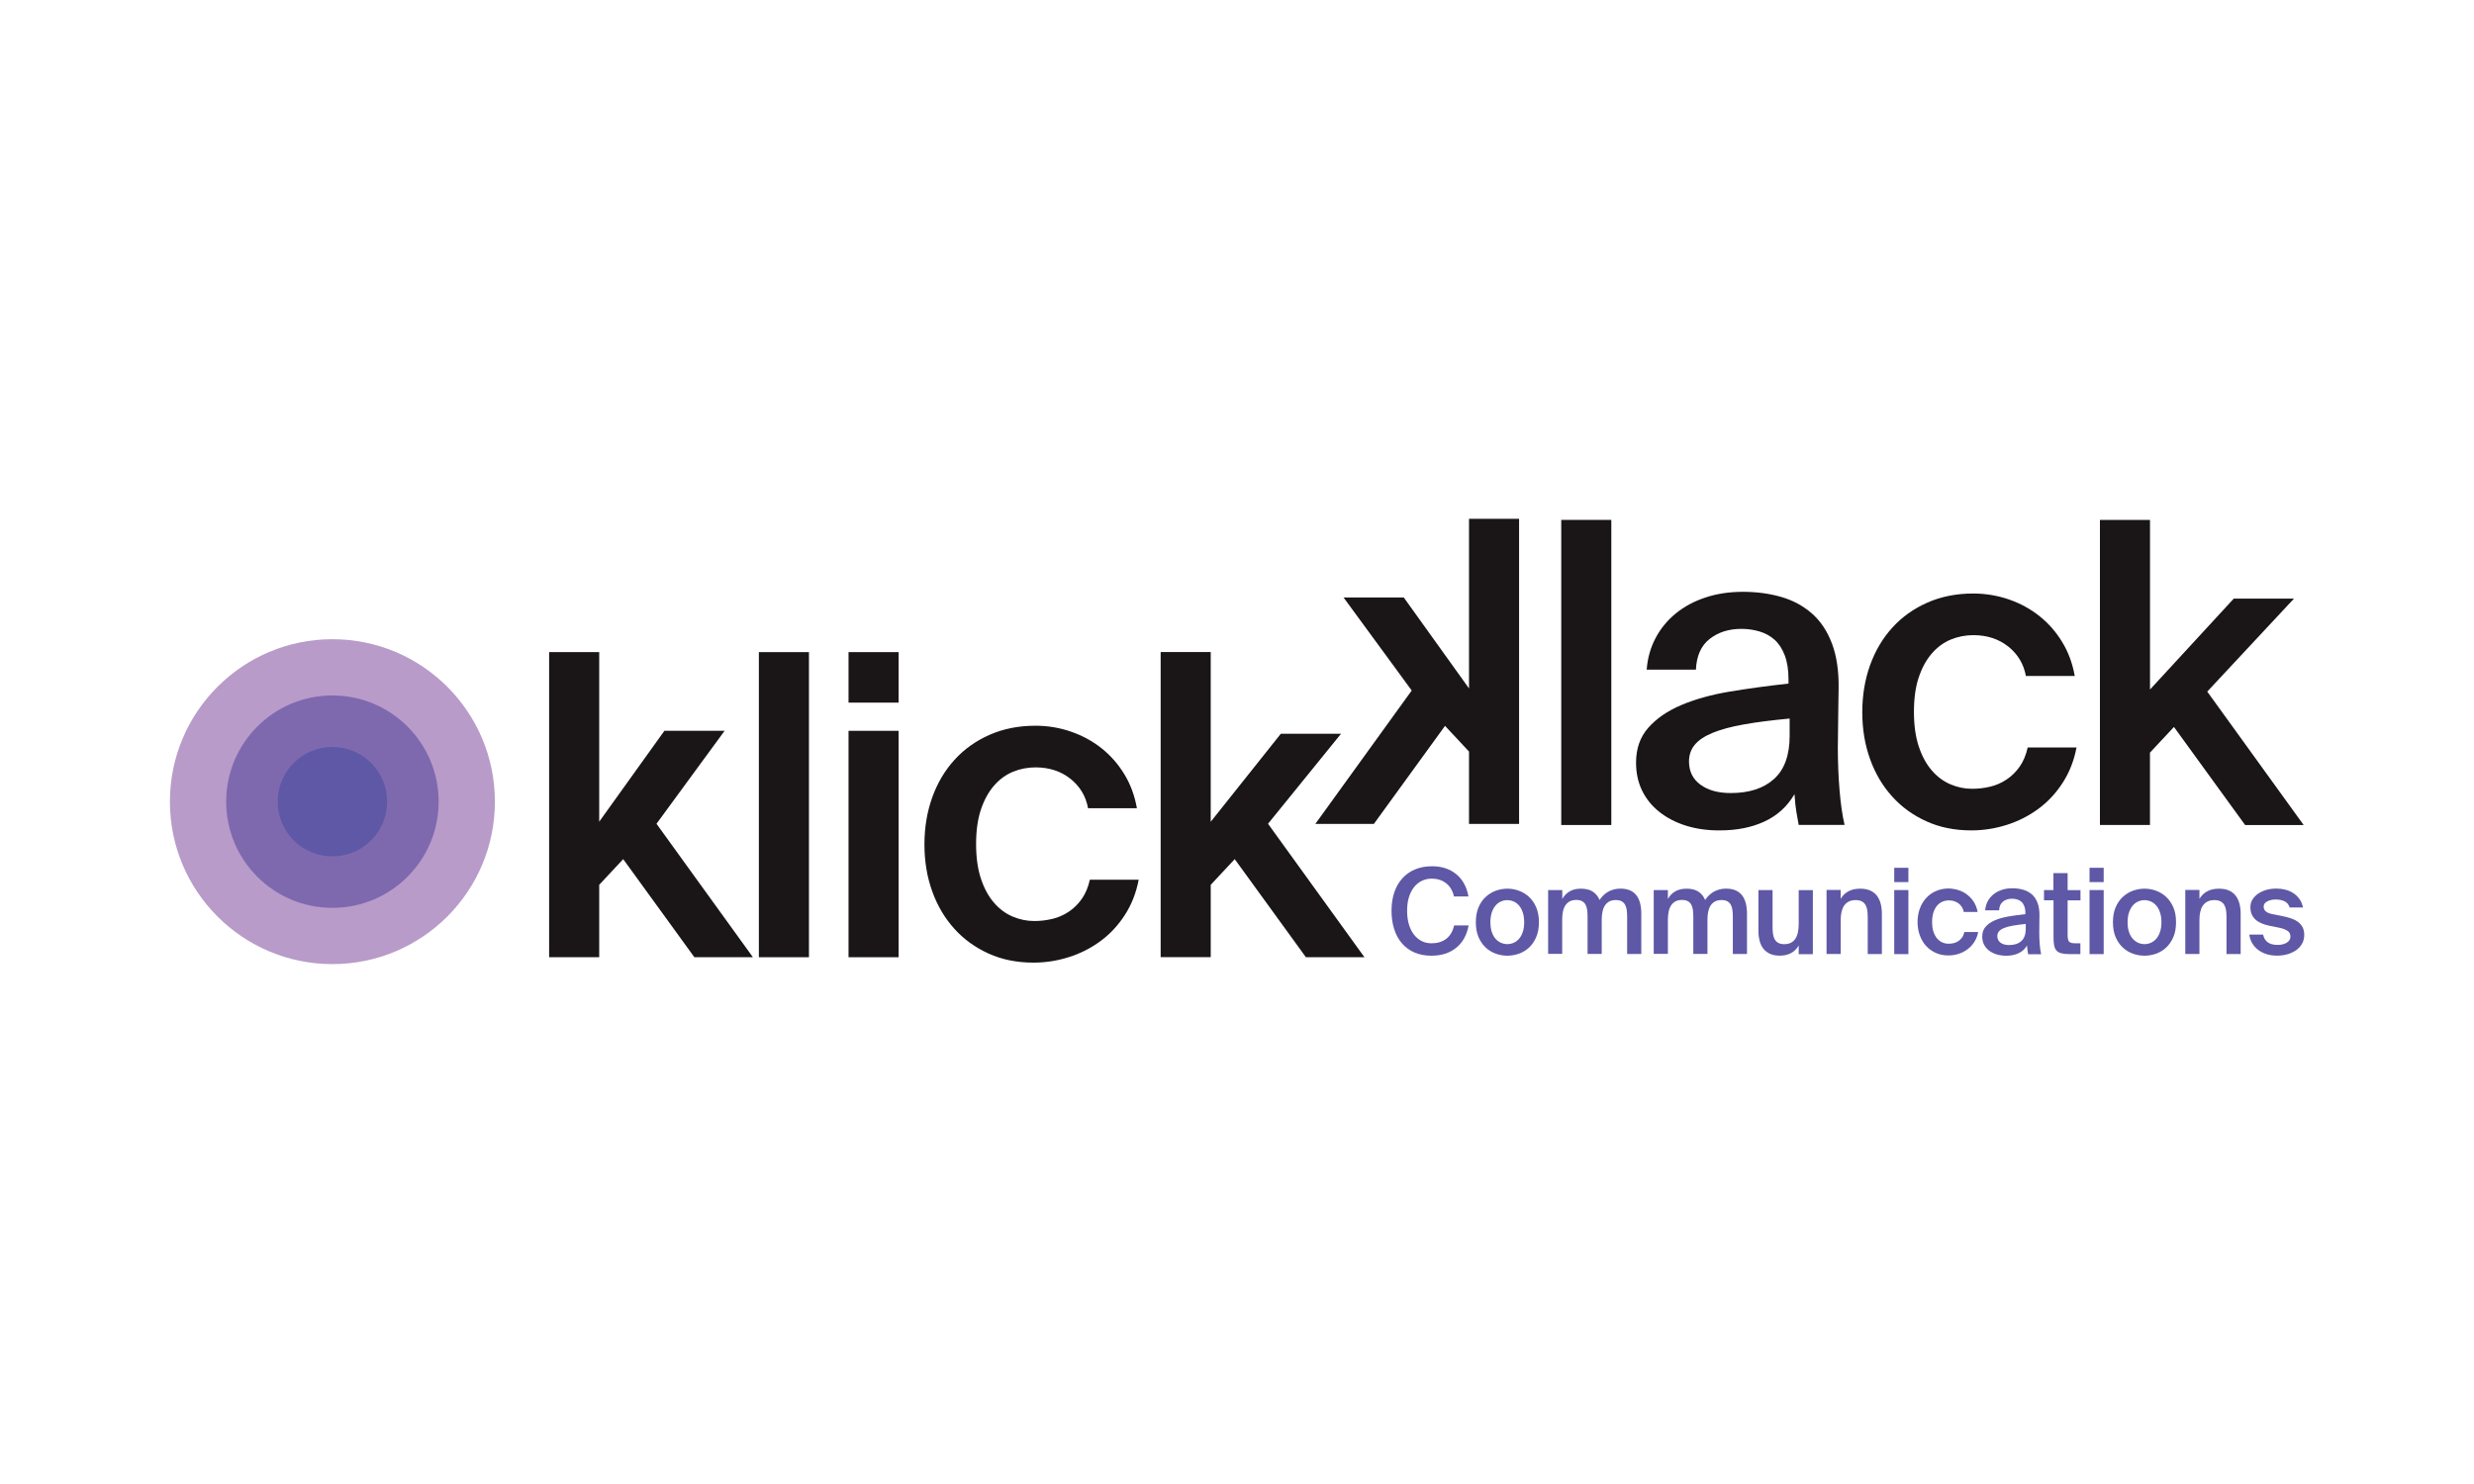 <?xml version="1.0" encoding="utf-8"?>
<!-- Generator: Adobe Illustrator 25.1.0, SVG Export Plug-In . SVG Version: 6.00 Build 0)  -->
<svg version="1.1" id="Layer_1" xmlns="http://www.w3.org/2000/svg" xmlns:xlink="http://www.w3.org/1999/xlink" x="0px" y="0px"
	 viewBox="0 0 500 300" style="enable-background:new 0 0 500 300;" xml:space="preserve">
<style type="text/css">
	.st0{fill:#5E58A6;}
	.st1{fill:#1A1617;}
	.st2{fill:#B89BC9;}
	.st3{fill:#7E69AF;}
	.st4{fill:none;}
</style>
<g>
	<path class="st0" d="M294.29,191.61c-1.32,1.06-2.98,1.59-5.01,1.59c-1.28,0-2.42-0.22-3.41-0.65c-1-0.43-1.84-1.05-2.53-1.84
		c-0.69-0.79-1.21-1.75-1.57-2.88c-0.36-1.12-0.54-2.37-0.54-3.73c0-1.36,0.19-2.6,0.56-3.71c0.38-1.11,0.92-2.05,1.64-2.84
		c0.71-0.79,1.58-1.39,2.59-1.81c1.01-0.42,2.15-0.62,3.42-0.62c1.94,0,3.56,0.53,4.86,1.59c1.3,1.06,2.13,2.57,2.48,4.52h-2.93
		c-0.27-1.19-0.81-2.09-1.6-2.69c-0.79-0.61-1.76-0.92-2.9-0.92c-0.69,0-1.34,0.14-1.94,0.42c-0.6,0.28-1.13,0.69-1.58,1.24
		c-0.45,0.55-0.8,1.22-1.06,2.02c-0.26,0.8-0.39,1.73-0.39,2.79c0,1.06,0.12,2,0.37,2.82c0.25,0.82,0.6,1.51,1.05,2.07
		c0.45,0.56,0.97,0.99,1.56,1.28c0.59,0.29,1.24,0.43,1.95,0.43c1.19,0,2.18-0.3,2.97-0.9c0.79-0.6,1.33-1.5,1.6-2.71h2.93
		C296.45,189.04,295.61,190.55,294.29,191.61z"/>
	<path class="st0" d="M306.96,180.06c0.76,0.27,1.44,0.69,2.05,1.24c0.6,0.55,1.09,1.26,1.45,2.1c0.37,0.85,0.56,1.86,0.56,3.03
		c0,1.17-0.19,2.18-0.56,3.03c-0.37,0.85-0.85,1.55-1.45,2.11c-0.6,0.55-1.28,0.96-2.05,1.23c-0.76,0.26-1.54,0.4-2.32,0.4
		s-1.56-0.13-2.32-0.4c-0.76-0.27-1.44-0.67-2.04-1.23s-1.09-1.26-1.46-2.11c-0.37-0.85-0.55-1.86-0.55-3.03
		c0-1.17,0.19-2.18,0.55-3.03c0.37-0.85,0.85-1.55,1.46-2.1s1.28-0.97,2.04-1.24c0.76-0.27,1.54-0.41,2.32-0.41
		S306.19,179.78,306.96,180.06z M301.49,188.39c0.18,0.55,0.43,1.01,0.75,1.37c0.31,0.36,0.68,0.63,1.09,0.82
		c0.42,0.18,0.85,0.28,1.3,0.28c0.45,0,0.88-0.09,1.3-0.28c0.42-0.18,0.78-0.46,1.09-0.82c0.31-0.36,0.56-0.82,0.74-1.37
		c0.19-0.55,0.28-1.21,0.28-1.96c0-0.74-0.09-1.39-0.28-1.95c-0.18-0.56-0.43-1.03-0.74-1.4c-0.31-0.37-0.68-0.65-1.09-0.83
		c-0.42-0.18-0.85-0.28-1.3-0.28c-0.45,0-0.88,0.09-1.3,0.28c-0.42,0.18-0.78,0.46-1.09,0.83c-0.31,0.37-0.56,0.83-0.75,1.4
		c-0.18,0.56-0.28,1.21-0.28,1.95C301.22,187.19,301.31,187.84,301.49,188.39z"/>
	<path class="st0" d="M312.88,192.88v-12.95h2.86v1.81c0.37-0.67,0.87-1.19,1.5-1.55c0.63-0.36,1.38-0.54,2.25-0.54
		c1.01,0,1.82,0.2,2.42,0.6c0.6,0.4,1.06,0.96,1.36,1.68c0.56-0.82,1.2-1.4,1.93-1.76c0.72-0.35,1.48-0.53,2.28-0.53
		c0.77,0,1.43,0.12,1.96,0.36c0.54,0.24,0.98,0.59,1.31,1.03c0.34,0.45,0.58,0.99,0.73,1.61c0.15,0.63,0.23,1.32,0.23,2.09v8.13
		h-2.86v-7.44c0-0.43-0.02-0.86-0.06-1.28c-0.04-0.42-0.13-0.79-0.29-1.12c-0.16-0.33-0.38-0.59-0.69-0.78
		c-0.31-0.19-0.72-0.29-1.25-0.29s-0.97,0.1-1.34,0.3c-0.36,0.2-0.65,0.48-0.88,0.83c-0.22,0.35-0.39,0.78-0.48,1.27
		c-0.1,0.5-0.15,1.04-0.15,1.61v6.88h-2.86v-7.44c0-0.43-0.02-0.86-0.06-1.28c-0.04-0.42-0.14-0.79-0.29-1.12
		c-0.15-0.33-0.38-0.59-0.69-0.78c-0.3-0.19-0.72-0.29-1.25-0.29c-0.53,0-0.98,0.1-1.34,0.3c-0.36,0.2-0.65,0.48-0.88,0.83
		c-0.22,0.35-0.39,0.78-0.48,1.27c-0.1,0.5-0.14,1.04-0.14,1.61v6.88H312.88z"/>
	<path class="st0" d="M334.22,192.88v-12.95h2.86v1.81c0.37-0.67,0.87-1.19,1.5-1.55c0.64-0.36,1.38-0.54,2.25-0.54
		c1.01,0,1.82,0.2,2.42,0.6c0.6,0.4,1.06,0.96,1.36,1.68c0.56-0.82,1.21-1.4,1.93-1.76c0.72-0.35,1.48-0.53,2.29-0.53
		c0.77,0,1.42,0.12,1.96,0.36c0.54,0.24,0.98,0.59,1.31,1.03c0.34,0.45,0.58,0.99,0.74,1.61c0.15,0.63,0.23,1.32,0.23,2.09v8.13
		h-2.86v-7.44c0-0.43-0.02-0.86-0.06-1.28c-0.04-0.42-0.13-0.79-0.29-1.12c-0.15-0.33-0.38-0.59-0.69-0.78
		c-0.3-0.19-0.72-0.29-1.25-0.29c-0.53,0-0.97,0.1-1.34,0.3c-0.36,0.2-0.65,0.48-0.88,0.83c-0.22,0.35-0.38,0.78-0.48,1.27
		c-0.1,0.5-0.14,1.04-0.14,1.61v6.88h-2.86v-7.44c0-0.43-0.02-0.86-0.06-1.28c-0.04-0.42-0.14-0.79-0.29-1.12
		c-0.15-0.33-0.38-0.59-0.69-0.78c-0.31-0.19-0.72-0.29-1.25-0.29s-0.97,0.1-1.34,0.3c-0.36,0.2-0.65,0.48-0.88,0.83
		c-0.22,0.35-0.39,0.78-0.48,1.27c-0.1,0.5-0.15,1.04-0.15,1.61v6.88H334.22z"/>
	<path class="st0" d="M362.01,192.65c-0.65,0.36-1.42,0.54-2.3,0.54c-0.77,0-1.43-0.12-1.97-0.36c-0.54-0.24-0.99-0.59-1.35-1.03
		c-0.35-0.45-0.61-0.99-0.77-1.61c-0.16-0.63-0.24-1.32-0.24-2.09v-8.16h2.86v7.46c0,0.43,0.02,0.86,0.07,1.28
		c0.05,0.42,0.15,0.79,0.31,1.12c0.16,0.33,0.4,0.59,0.72,0.78c0.32,0.19,0.75,0.29,1.27,0.29c0.53,0,0.98-0.1,1.36-0.3
		c0.38-0.2,0.68-0.48,0.9-0.83c0.22-0.35,0.39-0.78,0.49-1.27c0.1-0.5,0.16-1.04,0.16-1.61v-6.91h2.86v12.95h-2.86v-1.78
		C363.17,191.77,362.66,192.29,362.01,192.65z"/>
	<path class="st0" d="M373.56,180.19c0.67-0.36,1.45-0.54,2.37-0.54c0.79,0,1.46,0.12,2.01,0.36c0.55,0.24,1.01,0.59,1.36,1.03
		c0.35,0.45,0.61,0.99,0.78,1.61c0.17,0.63,0.25,1.32,0.25,2.09v8.13h-2.86v-7.44c0-0.43-0.02-0.86-0.07-1.28
		c-0.05-0.42-0.16-0.79-0.32-1.12c-0.17-0.33-0.42-0.59-0.75-0.78c-0.33-0.19-0.76-0.29-1.31-0.29c-0.54,0-1.01,0.1-1.39,0.3
		c-0.39,0.2-0.7,0.48-0.94,0.83c-0.24,0.35-0.41,0.78-0.52,1.27c-0.1,0.5-0.16,1.04-0.16,1.61v6.88h-2.86v-12.95H372v1.81
		C372.37,181.07,372.89,180.55,373.56,180.19z"/>
	<path class="st0" d="M385.69,178.32h-2.86v-2.89h2.86V178.32z M385.69,192.88h-2.86v-12.95h2.86V192.88z"/>
	<path class="st0" d="M395.92,179.98c0.65,0.22,1.23,0.54,1.74,0.95c0.51,0.41,0.95,0.9,1.3,1.48c0.35,0.58,0.59,1.23,0.72,1.95
		h-2.79c-0.13-0.69-0.47-1.25-1.01-1.69c-0.55-0.43-1.21-0.65-2-0.65c-0.45,0-0.88,0.08-1.29,0.25c-0.41,0.17-0.77,0.43-1.08,0.79
		c-0.31,0.36-0.56,0.81-0.75,1.36c-0.18,0.55-0.28,1.2-0.28,1.97c0,0.77,0.09,1.43,0.28,1.98c0.19,0.55,0.43,1.01,0.75,1.37
		c0.31,0.36,0.67,0.62,1.07,0.79c0.4,0.17,0.81,0.25,1.23,0.25c0.35,0,0.7-0.04,1.04-0.12c0.33-0.08,0.65-0.22,0.94-0.41
		c0.29-0.19,0.54-0.44,0.75-0.73c0.21-0.3,0.36-0.66,0.46-1.1h2.79c-0.14,0.75-0.41,1.43-0.79,2.02c-0.38,0.59-0.85,1.09-1.4,1.49
		c-0.54,0.4-1.15,0.71-1.8,0.91c-0.66,0.21-1.33,0.31-2.02,0.31c-0.95,0-1.8-0.17-2.57-0.52c-0.76-0.35-1.41-0.82-1.96-1.42
		c-0.54-0.6-0.97-1.32-1.26-2.14c-0.3-0.83-0.45-1.72-0.45-2.68c0-0.96,0.15-1.86,0.45-2.68c0.3-0.83,0.72-1.54,1.27-2.15
		c0.56-0.61,1.22-1.09,2.01-1.43c0.79-0.35,1.66-0.52,2.62-0.52C394.6,179.65,395.27,179.76,395.92,179.98z"/>
	<path class="st0" d="M403.47,192.92c-0.58-0.18-1.09-0.45-1.52-0.78c-0.42-0.34-0.75-0.74-0.99-1.21c-0.23-0.47-0.35-1.01-0.35-1.6
		c0-0.8,0.23-1.47,0.7-2c0.47-0.53,1.09-0.96,1.89-1.3c0.79-0.34,1.72-0.59,2.77-0.77c1.05-0.18,2.17-0.33,3.36-0.46v-0.24
		c0-0.55-0.07-1.01-0.22-1.38c-0.15-0.38-0.34-0.67-0.59-0.89c-0.25-0.22-0.54-0.37-0.87-0.47c-0.33-0.1-0.67-0.14-1.02-0.14
		c-0.72,0-1.33,0.19-1.82,0.58c-0.49,0.39-0.75,0.97-0.78,1.76h-2.82c0.05-0.66,0.22-1.26,0.5-1.8c0.29-0.55,0.67-1.01,1.16-1.41
		c0.48-0.39,1.05-0.7,1.7-0.92c0.65-0.22,1.37-0.32,2.15-0.32c0.77,0,1.49,0.1,2.16,0.29c0.67,0.19,1.26,0.51,1.76,0.94
		c0.5,0.43,0.88,1.01,1.15,1.72c0.27,0.71,0.4,1.58,0.39,2.61c0,0.16,0,0.37-0.01,0.63c-0.01,0.26-0.01,0.54-0.01,0.84
		c0,0.3,0,0.62-0.01,0.95c-0.01,0.33-0.01,0.64-0.01,0.93c0,0.82,0.03,1.62,0.09,2.42c0.07,0.79,0.16,1.46,0.29,2.01h-2.62
		c-0.05-0.27-0.09-0.52-0.13-0.75c-0.04-0.22-0.08-0.56-0.11-1.01c-0.42,0.71-0.99,1.23-1.72,1.56c-0.73,0.34-1.58,0.5-2.54,0.5
		C404.7,193.19,404.06,193.1,403.47,192.92z M406.78,187.13c-0.72,0.13-1.32,0.29-1.78,0.48c-0.46,0.19-0.8,0.42-1.02,0.69
		c-0.22,0.27-0.32,0.58-0.32,0.95c0,0.56,0.22,1,0.65,1.32c0.43,0.32,1.01,0.48,1.73,0.48c1.06,0,1.89-0.27,2.48-0.81
		c0.59-0.54,0.89-1.36,0.89-2.47v-0.99C408.38,186.89,407.5,187,406.78,187.13z"/>
	<path class="st0" d="M417.87,176.52v3.42h2.6v2.07h-2.6v7.05c0,0.66,0.11,1.09,0.31,1.31c0.21,0.22,0.62,0.32,1.23,0.32h1.04v2.19
		h-2.12c-0.69,0-1.25-0.05-1.68-0.16c-0.43-0.1-0.77-0.28-1.01-0.54c-0.24-0.26-0.41-0.61-0.49-1.05c-0.09-0.44-0.13-0.99-0.13-1.65
		v-7.48h-1.92v-2.07H415v-3.42H417.87z"/>
	<path class="st0" d="M425.16,178.32h-2.86v-2.89h2.86V178.32z M425.16,192.88h-2.86v-12.95h2.86V192.88z"/>
	<path class="st0" d="M435.73,180.06c0.76,0.27,1.44,0.69,2.04,1.24c0.6,0.55,1.09,1.26,1.46,2.1c0.37,0.85,0.55,1.86,0.55,3.03
		c0,1.17-0.18,2.18-0.55,3.03c-0.37,0.85-0.86,1.55-1.46,2.11c-0.6,0.55-1.28,0.96-2.04,1.23c-0.76,0.26-1.54,0.4-2.32,0.4
		c-0.78,0-1.56-0.13-2.32-0.4c-0.76-0.27-1.45-0.67-2.05-1.23c-0.6-0.55-1.09-1.26-1.46-2.11c-0.37-0.85-0.55-1.86-0.55-3.03
		c0-1.17,0.18-2.18,0.55-3.03c0.37-0.85,0.86-1.55,1.46-2.1c0.6-0.55,1.28-0.97,2.05-1.24c0.76-0.27,1.54-0.41,2.32-0.41
		C434.19,179.65,434.97,179.78,435.73,180.06z M430.27,188.39c0.18,0.55,0.43,1.01,0.75,1.37c0.31,0.36,0.68,0.63,1.09,0.82
		c0.42,0.18,0.85,0.28,1.3,0.28c0.45,0,0.88-0.09,1.3-0.28c0.42-0.18,0.78-0.46,1.09-0.82c0.31-0.36,0.56-0.82,0.75-1.37
		c0.18-0.55,0.28-1.21,0.28-1.96c0-0.74-0.09-1.39-0.28-1.95c-0.18-0.56-0.43-1.03-0.75-1.4c-0.31-0.37-0.68-0.65-1.09-0.83
		c-0.42-0.18-0.85-0.28-1.3-0.28c-0.45,0-0.88,0.09-1.3,0.28c-0.42,0.18-0.78,0.46-1.09,0.83c-0.31,0.37-0.56,0.83-0.75,1.4
		c-0.19,0.56-0.28,1.21-0.28,1.95C429.99,187.19,430.08,187.84,430.27,188.39z"/>
	<path class="st0" d="M446.07,180.19c0.67-0.36,1.46-0.54,2.37-0.54c0.79,0,1.46,0.12,2.01,0.36c0.56,0.24,1.01,0.59,1.36,1.03
		c0.35,0.45,0.61,0.99,0.78,1.61s0.25,1.32,0.25,2.09v8.13h-2.86v-7.44c0-0.43-0.02-0.86-0.07-1.28c-0.05-0.42-0.16-0.79-0.33-1.12
		c-0.17-0.33-0.42-0.59-0.75-0.78c-0.33-0.19-0.77-0.29-1.31-0.29c-0.55,0-1.01,0.1-1.39,0.3c-0.39,0.2-0.7,0.48-0.94,0.83
		c-0.24,0.35-0.41,0.78-0.52,1.27s-0.16,1.04-0.16,1.61v6.88h-2.86v-12.95h2.86v1.81C444.89,181.07,445.4,180.55,446.07,180.19z"/>
	<path class="st0" d="M461.73,182.21c-0.5-0.25-1.12-0.37-1.84-0.37c-0.62,0-1.18,0.13-1.67,0.38c-0.49,0.26-0.73,0.6-0.73,1.03
		c0,0.43,0.15,0.77,0.45,1.01c0.3,0.24,0.73,0.42,1.29,0.53l1.83,0.36c0.66,0.13,1.27,0.28,1.83,0.46s1.05,0.41,1.47,0.71
		c0.42,0.3,0.74,0.66,0.98,1.09c0.23,0.43,0.35,0.96,0.35,1.59c0,0.67-0.15,1.27-0.45,1.79c-0.29,0.52-0.7,0.96-1.2,1.31
		c-0.51,0.35-1.09,0.62-1.74,0.81c-0.66,0.18-1.36,0.28-2.1,0.28c-0.8,0-1.53-0.11-2.18-0.32c-0.65-0.22-1.21-0.51-1.7-0.89
		c-0.48-0.38-0.87-0.83-1.17-1.35c-0.3-0.52-0.49-1.09-0.56-1.7h2.79c0.13,0.67,0.43,1.19,0.92,1.55c0.48,0.36,1.15,0.54,2,0.54
		c0.75,0,1.37-0.15,1.86-0.45c0.49-0.3,0.74-0.71,0.74-1.24c0-0.53-0.21-0.93-0.64-1.19s-0.96-0.46-1.6-0.59l-1.95-0.39
		c-0.55-0.11-1.05-0.26-1.53-0.45c-0.47-0.18-0.89-0.42-1.24-0.72c-0.35-0.3-0.63-0.66-0.83-1.08c-0.2-0.43-0.3-0.93-0.3-1.53
		c0-0.58,0.14-1.09,0.43-1.55c0.29-0.46,0.67-0.85,1.15-1.18s1.04-0.58,1.67-0.76c0.63-0.18,1.3-0.26,2.01-0.26
		c0.62,0,1.23,0.08,1.83,0.23c0.59,0.15,1.13,0.39,1.61,0.71c0.48,0.32,0.89,0.72,1.23,1.2c0.34,0.48,0.57,1.04,0.7,1.68h-2.69
		C462.56,182.88,462.23,182.46,461.73,182.21z"/>
	<path class="st1" d="M121.1,166.11l13.18-18.38h12.17l-13.77,18.8l19.48,26.97h-11.83l-14.38-19.82l-4.85,5.19v14.63h-10.12v-61.68
		h10.12V166.11z"/>
	<path class="st1" d="M153.37,193.51v-61.68h10.12v61.68H153.37z"/>
	<path class="st1" d="M181.61,142.04h-10.12v-10.21h10.12V142.04z M181.61,193.51h-10.12v-45.77h10.12V193.51z"/>
	<path class="st1" d="M216.46,147.91c2.3,0.8,4.35,1.91,6.17,3.36c1.82,1.45,3.35,3.19,4.59,5.23c1.25,2.04,2.1,4.34,2.55,6.89
		h-9.87c-0.45-2.44-1.64-4.42-3.57-5.96c-1.93-1.53-4.28-2.3-7.06-2.3c-1.59,0-3.11,0.3-4.55,0.89c-1.45,0.6-2.72,1.53-3.83,2.81
		c-1.11,1.28-1.99,2.88-2.64,4.81c-0.65,1.93-0.98,4.25-0.98,6.98s0.33,5.06,0.98,7.02c0.65,1.96,1.53,3.57,2.64,4.85
		c1.1,1.28,2.37,2.21,3.79,2.81c1.42,0.6,2.86,0.89,4.34,0.89c1.25,0,2.47-0.14,3.66-0.43c1.19-0.28,2.3-0.77,3.32-1.45
		c1.02-0.68,1.9-1.55,2.64-2.6c0.74-1.05,1.28-2.34,1.62-3.87h9.87c-0.51,2.67-1.45,5.05-2.81,7.15c-1.36,2.1-3,3.86-4.93,5.27
		c-1.93,1.42-4.06,2.5-6.38,3.23c-2.32,0.74-4.71,1.11-7.15,1.11c-3.35,0-6.37-0.61-9.06-1.83c-2.7-1.22-5.01-2.89-6.93-5.02
		c-1.93-2.13-3.42-4.65-4.47-7.57c-1.05-2.92-1.57-6.08-1.57-9.48c0-3.4,0.53-6.57,1.57-9.49c1.05-2.92,2.55-5.46,4.51-7.61
		c1.96-2.16,4.33-3.84,7.1-5.06c2.78-1.22,5.87-1.83,9.27-1.83C211.76,146.71,214.16,147.11,216.46,147.91z"/>
	<path class="st1" d="M244.7,166.11l14.15-17.77h12.17l-14.75,18.19l19.48,26.97h-11.83l-14.38-19.82l-4.85,5.19v14.63h-10.12
		v-61.68h10.12V166.11z"/>
	<path class="st1" d="M296.89,104.88h10.12v61.68h-10.12v-14.63l-4.85-5.19l-14.38,19.82h-11.83l19.48-26.97l-13.77-18.8h12.17
		l13.18,18.38V104.88z"/>
	<path class="st1" d="M315.53,166.78V105.1h10.12v61.68H315.53z"/>
	<path class="st1" d="M340.73,166.91c-2.07-0.65-3.86-1.58-5.36-2.77c-1.5-1.19-2.67-2.62-3.49-4.3c-0.82-1.67-1.23-3.56-1.23-5.66
		c0-2.84,0.82-5.19,2.47-7.06c1.65-1.87,3.87-3.4,6.68-4.59c2.81-1.19,6.07-2.1,9.79-2.72c3.71-0.62,7.67-1.16,11.87-1.62v-0.85
		c0-1.93-0.26-3.56-0.77-4.89c-0.51-1.33-1.21-2.38-2.08-3.15c-0.88-0.77-1.9-1.32-3.06-1.66c-1.16-0.34-2.37-0.51-3.61-0.51
		c-2.55,0-4.69,0.68-6.42,2.04c-1.73,1.36-2.65,3.43-2.77,6.21h-9.95c0.17-2.32,0.77-4.45,1.79-6.38c1.02-1.93,2.38-3.59,4.08-4.98
		c1.7-1.39,3.7-2.47,6-3.23c2.3-0.77,4.83-1.15,7.61-1.15c2.72,0,5.28,0.34,7.66,1.02c2.38,0.68,4.45,1.79,6.21,3.32
		c1.76,1.53,3.12,3.56,4.08,6.08c0.96,2.52,1.42,5.6,1.36,9.23c0,0.57-0.01,1.3-0.04,2.21c-0.03,0.91-0.04,1.9-0.04,2.98
		c0,1.08-0.01,2.2-0.04,3.36c-0.03,1.16-0.04,2.25-0.04,3.27c0,2.89,0.11,5.74,0.34,8.55c0.23,2.81,0.57,5.18,1.02,7.1h-9.27
		c-0.17-0.96-0.33-1.84-0.47-2.64c-0.14-0.79-0.27-1.98-0.38-3.57c-1.47,2.5-3.5,4.34-6.08,5.53c-2.58,1.19-5.57,1.79-8.98,1.79
		C345.08,167.89,342.8,167.56,340.73,166.91z M352.42,146.45c-2.55,0.45-4.65,1.02-6.3,1.7c-1.65,0.68-2.85,1.49-3.62,2.43
		c-0.77,0.94-1.15,2.06-1.15,3.36c0,1.98,0.77,3.55,2.3,4.68c1.53,1.13,3.57,1.7,6.13,1.7c3.74,0,6.66-0.95,8.76-2.85
		c2.1-1.9,3.15-4.81,3.15-8.72v-3.49C358.07,145.6,354.98,145.99,352.42,146.45z"/>
	<path class="st1" d="M406,121.18c2.3,0.8,4.35,1.91,6.17,3.36c1.82,1.45,3.35,3.19,4.59,5.23c1.25,2.04,2.1,4.34,2.55,6.89h-9.87
		c-0.45-2.44-1.64-4.42-3.57-5.96c-1.93-1.53-4.28-2.3-7.06-2.3c-1.59,0-3.11,0.3-4.55,0.89c-1.45,0.6-2.72,1.53-3.83,2.81
		c-1.11,1.28-1.99,2.88-2.64,4.81c-0.65,1.93-0.98,4.25-0.98,6.98s0.33,5.06,0.98,7.02c0.65,1.96,1.53,3.57,2.64,4.85
		c1.1,1.28,2.37,2.21,3.79,2.81c1.42,0.6,2.86,0.89,4.34,0.89c1.25,0,2.47-0.14,3.66-0.43c1.19-0.28,2.3-0.77,3.32-1.45
		c1.02-0.68,1.9-1.55,2.64-2.6c0.74-1.05,1.28-2.34,1.62-3.87h9.87c-0.51,2.67-1.45,5.05-2.81,7.15c-1.36,2.1-3,3.86-4.93,5.27
		c-1.93,1.42-4.06,2.5-6.38,3.23c-2.32,0.74-4.71,1.11-7.15,1.11c-3.35,0-6.37-0.61-9.06-1.83c-2.7-1.22-5.01-2.89-6.93-5.02
		c-1.93-2.13-3.42-4.65-4.47-7.57c-1.05-2.92-1.57-6.08-1.57-9.48c0-3.4,0.53-6.57,1.57-9.49c1.05-2.92,2.55-5.46,4.51-7.61
		c1.96-2.16,4.33-3.84,7.1-5.06c2.78-1.22,5.87-1.83,9.27-1.83C401.3,119.99,403.7,120.39,406,121.18z"/>
	<path class="st1" d="M434.52,139.39l16.93-18.38h12.17l-17.53,18.8l19.48,26.97h-11.83l-14.38-19.82l-4.85,5.19v14.63H424.4V105.1
		h10.12V139.39z"/>
	<circle class="st2" cx="67.18" cy="162.06" r="32.84"/>
	<circle class="st3" cx="67.18" cy="162.06" r="21.47"/>
	<circle class="st0" cx="67.18" cy="162.06" r="11.06"/>
	<rect x="-27.34" y="43.42" class="st4" width="554.69" height="213.16"/>
</g>
</svg>
